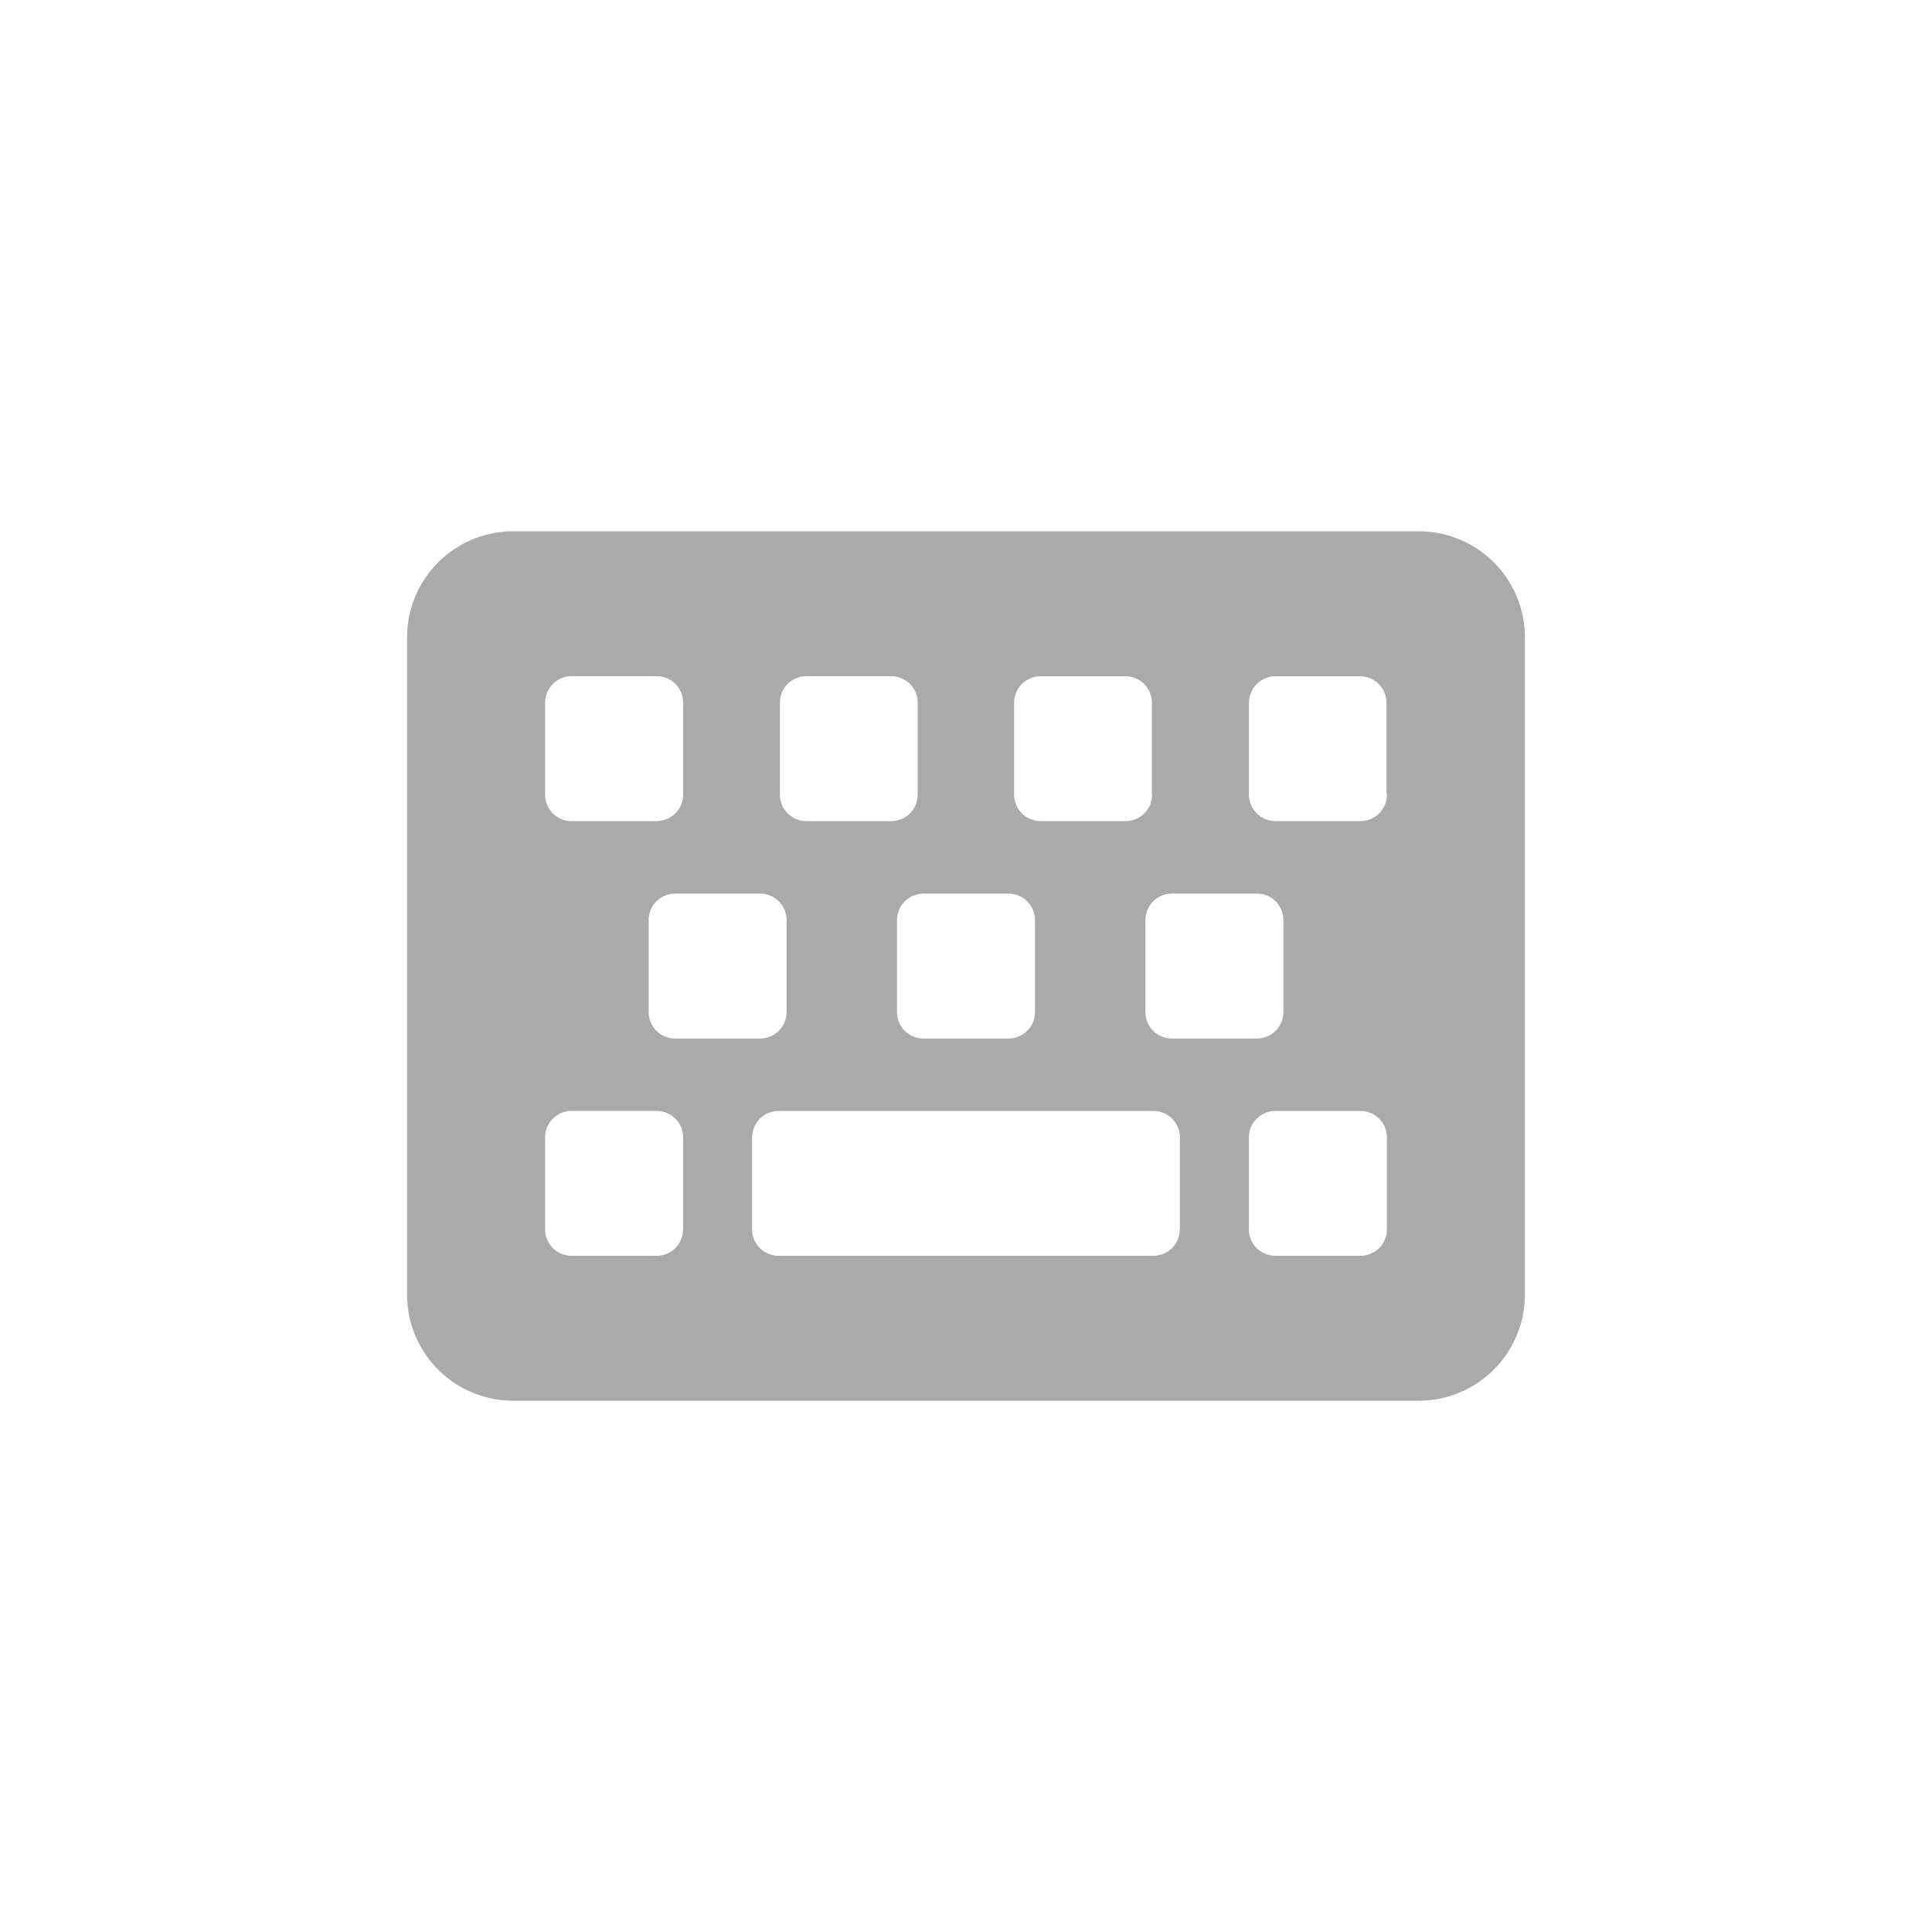 <svg xmlns="http://www.w3.org/2000/svg" width="28" height="28" viewBox="0 0 28 28">
  <rect id="Rectangle_79501" data-name="Rectangle 79501" width="28" height="28" rx="2" fill="#fff" opacity="0"/>
  <g id="Keyboard_Shortcuts" data-name="Keyboard Shortcuts" transform="translate(22745 10968)">
    <rect id="Rectangle_35939" data-name="Rectangle 35939" width="18" height="18" transform="translate(-22740 -10963)" fill="#aaa" opacity="0"/>
    <path id="Path_35486" data-name="Path 35486" d="M14.7,12.6H1.5A1.539,1.539,0,0,1,0,11.025V1.575A1.539,1.539,0,0,1,1.5,0H14.7a1.54,1.54,0,0,1,1.5,1.575v9.45A1.54,1.54,0,0,1,14.7,12.6M4,3.806V2.494A.383.383,0,0,0,3.625,2.1H2.376A.384.384,0,0,0,2,2.494V3.806a.384.384,0,0,0,.374.394H3.626A.383.383,0,0,0,4,3.806m3.4,0V2.494A.385.385,0,0,0,7.027,2.1H5.778a.384.384,0,0,0-.375.393V3.806a.384.384,0,0,0,.374.394H7.028A.384.384,0,0,0,7.4,3.807h0Zm3.394,0V2.494a.384.384,0,0,0-.375-.393H9.173a.386.386,0,0,0-.376.393V3.806a.386.386,0,0,0,.375.394h1.251a.384.384,0,0,0,.374-.394Zm3.4,0V2.494a.385.385,0,0,0-.375-.393H12.576a.384.384,0,0,0-.375.393V3.806a.384.384,0,0,0,.374.394h1.251a.384.384,0,0,0,.374-.394ZM5.5,6.956V5.644a.384.384,0,0,0-.375-.393H3.876a.384.384,0,0,0-.375.393h0V6.957a.384.384,0,0,0,.374.394H5.125A.384.384,0,0,0,5.5,6.958v0Zm3.6,0V5.644a.385.385,0,0,0-.374-.393H7.476a.385.385,0,0,0-.376.393h0V6.957a.383.383,0,0,0,.374.394H8.726A.383.383,0,0,0,9.1,6.957h0Zm3.6,0V5.644a.384.384,0,0,0-.375-.393H11.075a.384.384,0,0,0-.375.393h0V6.957a.384.384,0,0,0,.374.394h1.251a.384.384,0,0,0,.375-.393v0ZM4,10.106V8.794A.384.384,0,0,0,3.623,8.4H2.376A.384.384,0,0,0,2,8.794H2v1.312a.384.384,0,0,0,.374.394H3.626A.383.383,0,0,0,4,10.107H4Zm7.2,0V8.794a.384.384,0,0,0-.375-.393H5.376A.384.384,0,0,0,5,8.794H5v1.312a.384.384,0,0,0,.374.394h5.45a.384.384,0,0,0,.374-.394h0Zm3,0V8.794a.384.384,0,0,0-.375-.393H12.575a.384.384,0,0,0-.375.393h0v1.312a.384.384,0,0,0,.374.394h1.251a.384.384,0,0,0,.375-.393v0Z" transform="translate(-22739.1 -10960.3)" fill="#aaa"/>
  </g>
</svg>
